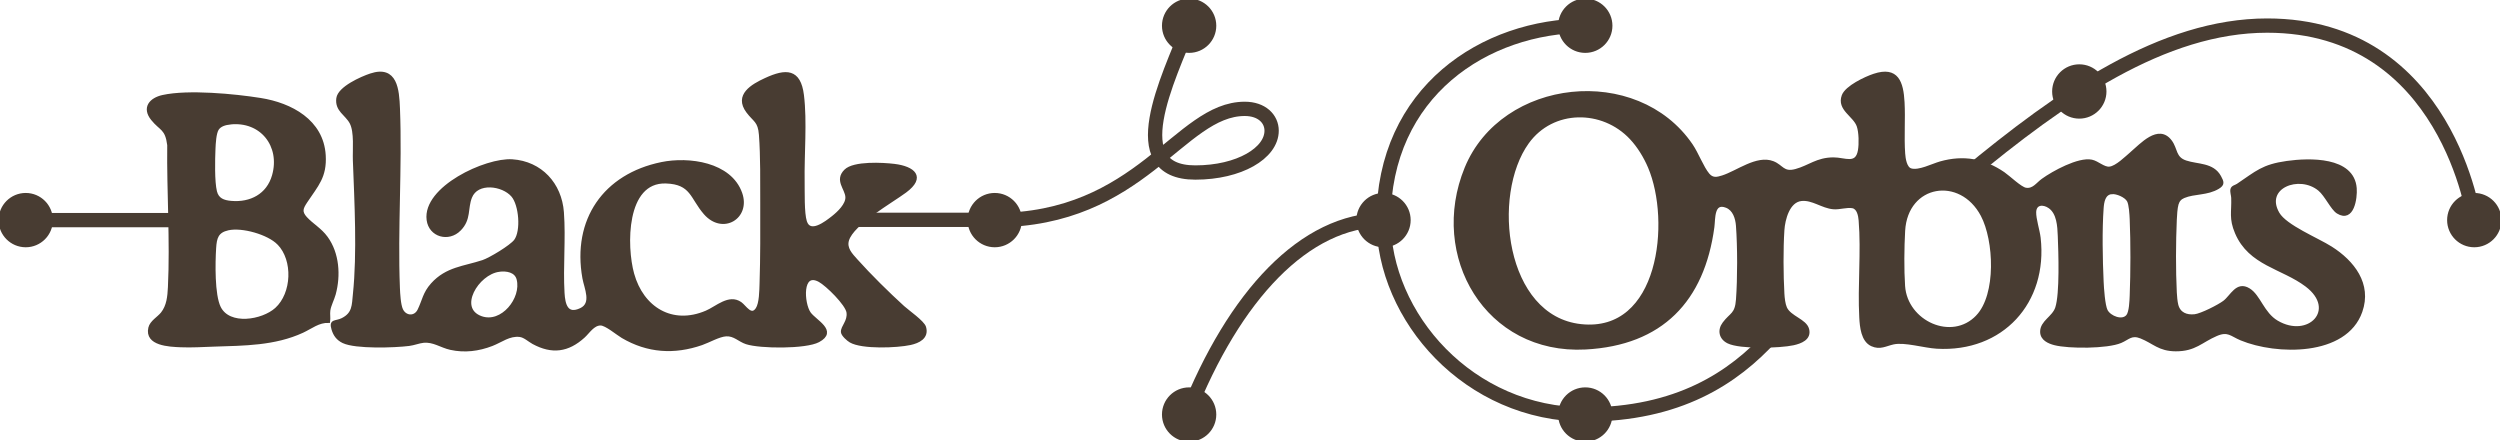 <?xml version="1.0" encoding="UTF-8"?>
<svg id="Layer_2" data-name="Layer 2" xmlns="http://www.w3.org/2000/svg" viewBox="0 0 874.55 154.01" fill="#483C32" stroke="#483C32">
  <defs>
    <style>
      .cls-1 {
        stroke-linecap: round;
        stroke-linejoin: round;
      }

      .cls-1, .cls-2 {
        fill: none;
        stroke-width: 5px;
      }

      .cls-2 {
        stroke-miterlimit: 10;
      }
    </style>
  </defs>
  <g id="Layer_4" data-name="Layer 4">
    <g>
      <circle cx="415.98" cy="9" r="9"/>
      <circle cx="415.98" cy="145.01" r="9"/>
      <circle cx="554.56" cy="9" r="9"/>
      <circle cx="554.56" cy="145.01" r="9"/>
      <circle cx="483.98" cy="77" r="9"/>
      <circle cx="347.98" cy="77" r="9"/>
      <circle cx="727.38" cy="32" r="9"/>
      <circle cx="865.55" cy="77" r="9"/>
      <circle cx="9" cy="77" r="9"/>
      <g>
        <path d="M107.01,76.31c2.23,2.42,5.04,3.88,7.18,6.82,4.05,5.56,4.52,13.25,2.76,19.75-.5,1.83-1.65,3.92-1.89,5.72-.18,1.31.11,2.57-.07,3.85-3.55-.13-6.15,2.09-9.17,3.49-9.77,4.51-20.43,4.47-31.02,4.82-3.86.13-7.78.39-11.67.22s-12.08-.48-10.74-6.28c.49-2.12,3.07-3.48,4.33-5.07,2.07-2.61,2.36-5.91,2.52-9.14.79-16.3-.43-33.4-.24-49.74-.75-5.95-2.7-5.35-5.71-9.07-3.22-3.99-.61-7.02,3.69-7.96,8.86-1.94,25-.41,34.14,1.05,10.65,1.69,21.61,7.5,22.33,19.56.45,7.52-2.59,10.45-6.33,16.09-1.53,2.31-2.2,3.62-.1,5.91ZM80.44,43.06c-1.62.18-3.48.66-4.39,2.1s-1.09,5.05-1.17,6.9c-.16,3.77-.34,11.48.52,14.96.69,2.78,2.79,3.52,5.43,3.75,6.86.61,12.89-2.51,14.83-9.36,2.96-10.43-4.27-19.59-15.22-18.36ZM97.44,85.2c-3.57-3.65-12.73-6.22-17.63-5.13-3.87.86-4.47,3.06-4.7,6.72-.32,5.09-.55,16.35,1.64,20.78,3.37,6.81,15.07,4.86,19.88.52,5.95-5.39,6.44-17.13.82-22.89Z"/>
        <path d="M160.8,80.29c-3.9,3.96-10.35,2.15-11.06-3.37-1.46-11.26,20.26-21.31,29.44-20.7,10.02.66,16.86,8.17,17.59,18.04.69,9.34-.33,18.9.22,28.24.23,3.97,1.19,8.12,6.21,5.74,4.37-2.07,1.67-7.42,1.03-10.97-3.62-20.34,7.24-35.98,27.22-40.08,9.44-1.94,24.03-.05,27.71,10.47,2.94,8.41-6.34,14.07-12.55,6.94-4.74-5.45-4.53-10.63-13.67-10.92-14.5-.45-14.27,22.53-11.59,32.15,3.33,11.97,13.73,18.44,25.75,13.31,3.64-1.55,7.93-5.84,11.93-3.05,1.57,1.09,3.74,5.08,5.8,1.97,1.28-1.93,1.3-6.52,1.38-8.91.3-9.18.26-18.64.24-27.8-.02-7.7.11-16.57-.46-24.2-.36-4.88-2.06-4.88-4.48-8.12-4.28-5.73,1.64-9.13,6.34-11.29,7.09-3.27,11.8-3.3,12.89,5.56,1.14,9.2.08,20.71.24,30.23.06,3.52-.17,11.03.79,13.99,1.55,4.79,7.24.32,9.63-1.57,1.92-1.52,4.98-4.38,4.83-7.05-.16-2.98-3.85-5.83-.47-9.2,2.94-2.93,13.12-2.36,17.12-1.87,6.67.83,10.63,4.06,3.8,9.12-5.01,3.71-18.4,11.22-20.17,17.02-.89,2.93,1.24,5.07,3.07,7.11,4.65,5.21,11.17,11.63,16.36,16.35,1.67,1.52,6.97,5.19,7.52,7.04,1.07,3.61-2.18,5.11-5.04,5.73-4.63,1.01-16.85,1.51-20.9-.85-.86-.5-2.78-2.17-2.85-3.2-.14-1.87,2.4-3.71,1.95-6.88-.41-2.89-7.35-9.69-9.95-11.1-6.68-3.63-5.88,8.03-3.53,11.37,1.99,2.83,9.55,6.25,3.17,9.69-4.41,2.38-20.39,2.27-25.2.69-2.53-.83-4.19-2.93-7.11-2.76-2.49.14-6.07,2.23-8.56,3.09-9.61,3.32-18.88,2.73-27.68-2.45-1.82-1.07-5.74-4.43-7.66-4.44-2.58-.02-4.28,2.87-5.94,4.37-5.5,4.99-11.05,5.73-17.63,2.16-1.42-.77-3.01-2.31-4.66-2.51-3.73-.46-6.57,1.94-9.82,3.19-4.67,1.8-9.5,2.41-14.41,1.33-3.35-.73-6.01-2.87-9.58-2.47-1.54.17-3.28.88-4.96,1.09-5.03.64-18.68,1.1-23.01-.96-1.95-.93-3.03-2.38-3.64-4.43-.97-3.24,1.01-2.23,3.31-3.39,4.02-2.02,3.79-4.97,4.19-8.81,1.5-14.45.54-32.17-.01-46.82-.14-3.69.56-9.96-1.15-13.18-1.61-3.04-5.21-4.32-4.64-8.54.5-3.68,8.31-7.14,11.51-8.2,8.92-2.96,9.5,5.24,9.76,11.76.82,20.72-.84,42.04-.02,62.76.08,2.02.28,5.89,1.09,7.64,1.22,2.66,4.67,3.01,6.06.16,1.67-3.42,1.81-5.92,4.62-9.05,5.09-5.66,11.19-5.82,17.77-8,2.5-.83,9.81-5.23,11.34-7.26,2.52-3.36,1.76-12.58-.99-15.77-3.43-3.97-12.41-5.19-14.67.56-1.56,3.98-.22,7.64-3.82,11.3ZM174.54,94.59c-7.58,1.04-14.94,13.31-6.28,16.47,7.34,2.68,14.73-6.62,12.96-13.41-.76-2.92-4.05-3.43-6.68-3.07Z"/>
      </g>
      <path d="M745.62,53.56c3.4-2.86,9.45-9.75,13.67-4.16,2.11,2.8,1.29,5.89,5.35,7.23,4.15,1.38,9.42.69,11.87,5.21.99,1.84,1.3,2.63-.53,3.75-3.88,2.36-8.33,1.65-12.06,3.22-1.26.53-1.93,1.32-2.32,2.62s-.55,3.97-.61,5.45c-.35,7.8-.39,17.62,0,25.41.06,1.27.22,3.21.53,4.42.78,3.04,3.35,4.05,6.28,3.71,2.3-.27,8.36-3.35,10.27-4.79,2.63-1.99,4.44-6.9,8.63-4.32,3.66,2.25,4.84,8.34,9.83,11.29,11.06,6.52,21.6-4.23,10.3-12.77-8.42-6.35-19.79-7.31-24.51-18.41-2.14-5.03-1.13-7.23-1.3-12.19-.03-.92-.47-2.12-.28-2.96.21-.95,1.3-1.04,2.05-1.54,6.66-4.47,8.72-6.73,17.24-7.93,7.77-1.09,23.09-1.56,23.9,9.07.26,3.4-.87,11.65-6.15,8.39-1.99-1.23-4.08-5.99-6.43-7.94-6.98-5.8-19.79-.88-14.42,8.36,2.62,4.51,13.72,8.97,18.53,12.03,7.67,4.88,13.82,12.65,10.44,22.26-5.37,15.29-29.58,14.75-41.89,9.64-3.48-1.44-4.55-3.3-8.66-1.55-5.29,2.25-7.47,5.37-14.23,5.34-5.82-.03-7.63-2.66-12.15-4.47-3.36-1.35-4.42.43-7.12,1.58-4.69,2-18.13,2.02-23.08.75-2.08-.54-4.57-1.63-4.59-4.18-.03-3.54,4.18-5.01,5.28-8.39,1.62-4.96,1.12-19.48.89-25.2-.14-3.39-.35-7.95-3.38-10.08-2.15-1.51-5.07-1.39-5.17,1.79-.07,2.39,1.26,6.39,1.56,9.01,2.56,22.56-13.05,39.59-35.81,38.28-4.39-.25-11.26-2.37-15.22-1.5-2.69.59-4.65,1.96-7.52.65-3.31-1.51-3.73-6.39-3.9-9.58-.6-11.13.68-22.95-.22-33.94-.14-1.72-.62-4.41-2.63-4.78s-4.49.54-6.66.37c-3.96-.32-7.33-3.32-11.27-2.89-4.54.5-6.16,6.9-6.41,10.67-.43,6.43-.37,15.8,0,22.27.08,1.46.31,3.62.9,4.94,1.48,3.33,6.96,4.33,7.76,7.52.83,3.28-2.51,4.51-5.05,5.07-4.67,1.03-18.59,1.42-22.76-.62-2.77-1.36-3.34-4.15-1.52-6.57,2.55-3.4,4.34-2.99,4.73-8.31.54-7.3.54-18.51-.01-25.85-.2-2.62-1.13-5.69-3.82-6.74-4.89-1.91-4.34,4.38-4.72,7.19-3.45,25.73-17.98,40.96-44.6,42.37-34.63,1.84-54.38-32.25-41.8-62.92,12.74-31.06,59.72-36.11,78.85-8.08,2.04,2.99,3.84,7.89,5.88,10.3,1.47,1.74,3.07,1.42,5.03.79,5.18-1.65,12.04-7.16,17.6-5,3.26,1.27,3.55,3.98,8.02,2.76,4.8-1.32,7.4-4.03,13.15-4.06,3.96-.02,8.14,2.56,9.08-2.93.39-2.28.33-6.33-.42-8.53-1.28-3.77-7.02-5.84-5.25-10.62,1.13-3.05,7.8-6.19,10.8-7.18,8.16-2.71,9.8,2.56,10.18,9.48.32,5.85-.2,12.14.22,17.98.12,1.67.56,5.05,2.46,5.63,2.81.87,7.58-1.65,10.4-2.44,8.02-2.26,15.21-.98,22.05,3.7,1.84,1.26,5.92,5.22,7.74,5.52,2.71.45,4.02-1.81,5.92-3.19,3.72-2.7,12.62-7.57,17.16-6.63,2.12.44,4.2,2.66,6.28,2.44,2.43-.26,5.83-3.69,7.68-5.25ZM570.57,48.35c-9.94-10.63-27.44-10.64-36.19,1.5-13.24,18.39-8.4,61.09,18.64,64.03,27.93,3.04,32.01-36.52,23.97-55.43-1.52-3.58-3.75-7.26-6.42-10.1ZM691.71,110.66c7.19-7.58,6.31-26.6,1.69-35.35-7.57-14.34-26.49-11.28-27.44,5.42-.33,5.75-.41,13.62-.02,19.35.86,12.63,16.88,19.96,25.77,10.59ZM738.71,67.41c-2.74.26-3.16,3.24-3.32,5.46-.55,7.49-.35,18.03,0,25.61.1,2.26.5,8.48,1.45,10.24,1.23,2.28,5.6,4.02,7.42,1.78,1.05-1.29,1.18-5.29,1.25-7.06.32-8.43.35-18.34,0-26.77-.07-1.61-.26-5.15-.96-6.45-.87-1.63-4.05-2.99-5.84-2.81Z"/>
      <path class="cls-1" d="M415.98,9c-7.35,18.51-23.73,51.35,2.17,51.35,15.37,0,26.69-6.79,26.69-14.63,0-4.14-3.44-7.64-9.39-7.64-22.97,0-36.18,38.92-87.47,38.92"/>
      <line class="cls-2" x1="9" y1="77" x2="79.81" y2="77"/>
      <line class="cls-2" x1="298.85" y1="76.9" x2="347.98" y2="76.9"/>
      <path class="cls-1" d="M415.28,145.01c16.48-41.65,41.14-68.1,68.71-68.1"/>
      <path class="cls-1" d="M687.46,61.64c34.02-28.2,69.16-52.69,105.65-52.69,63.31,0,72.44,68.05,72.44,68.05"/>
      <path class="cls-1" d="M554.56,9c-35,0-70.57,23-70.57,68.05,0,33.9,29.85,67.95,70.57,67.95,32.63,0,51.83-12.81,65.12-27.34"/>
    </g>
  </g>
</svg>